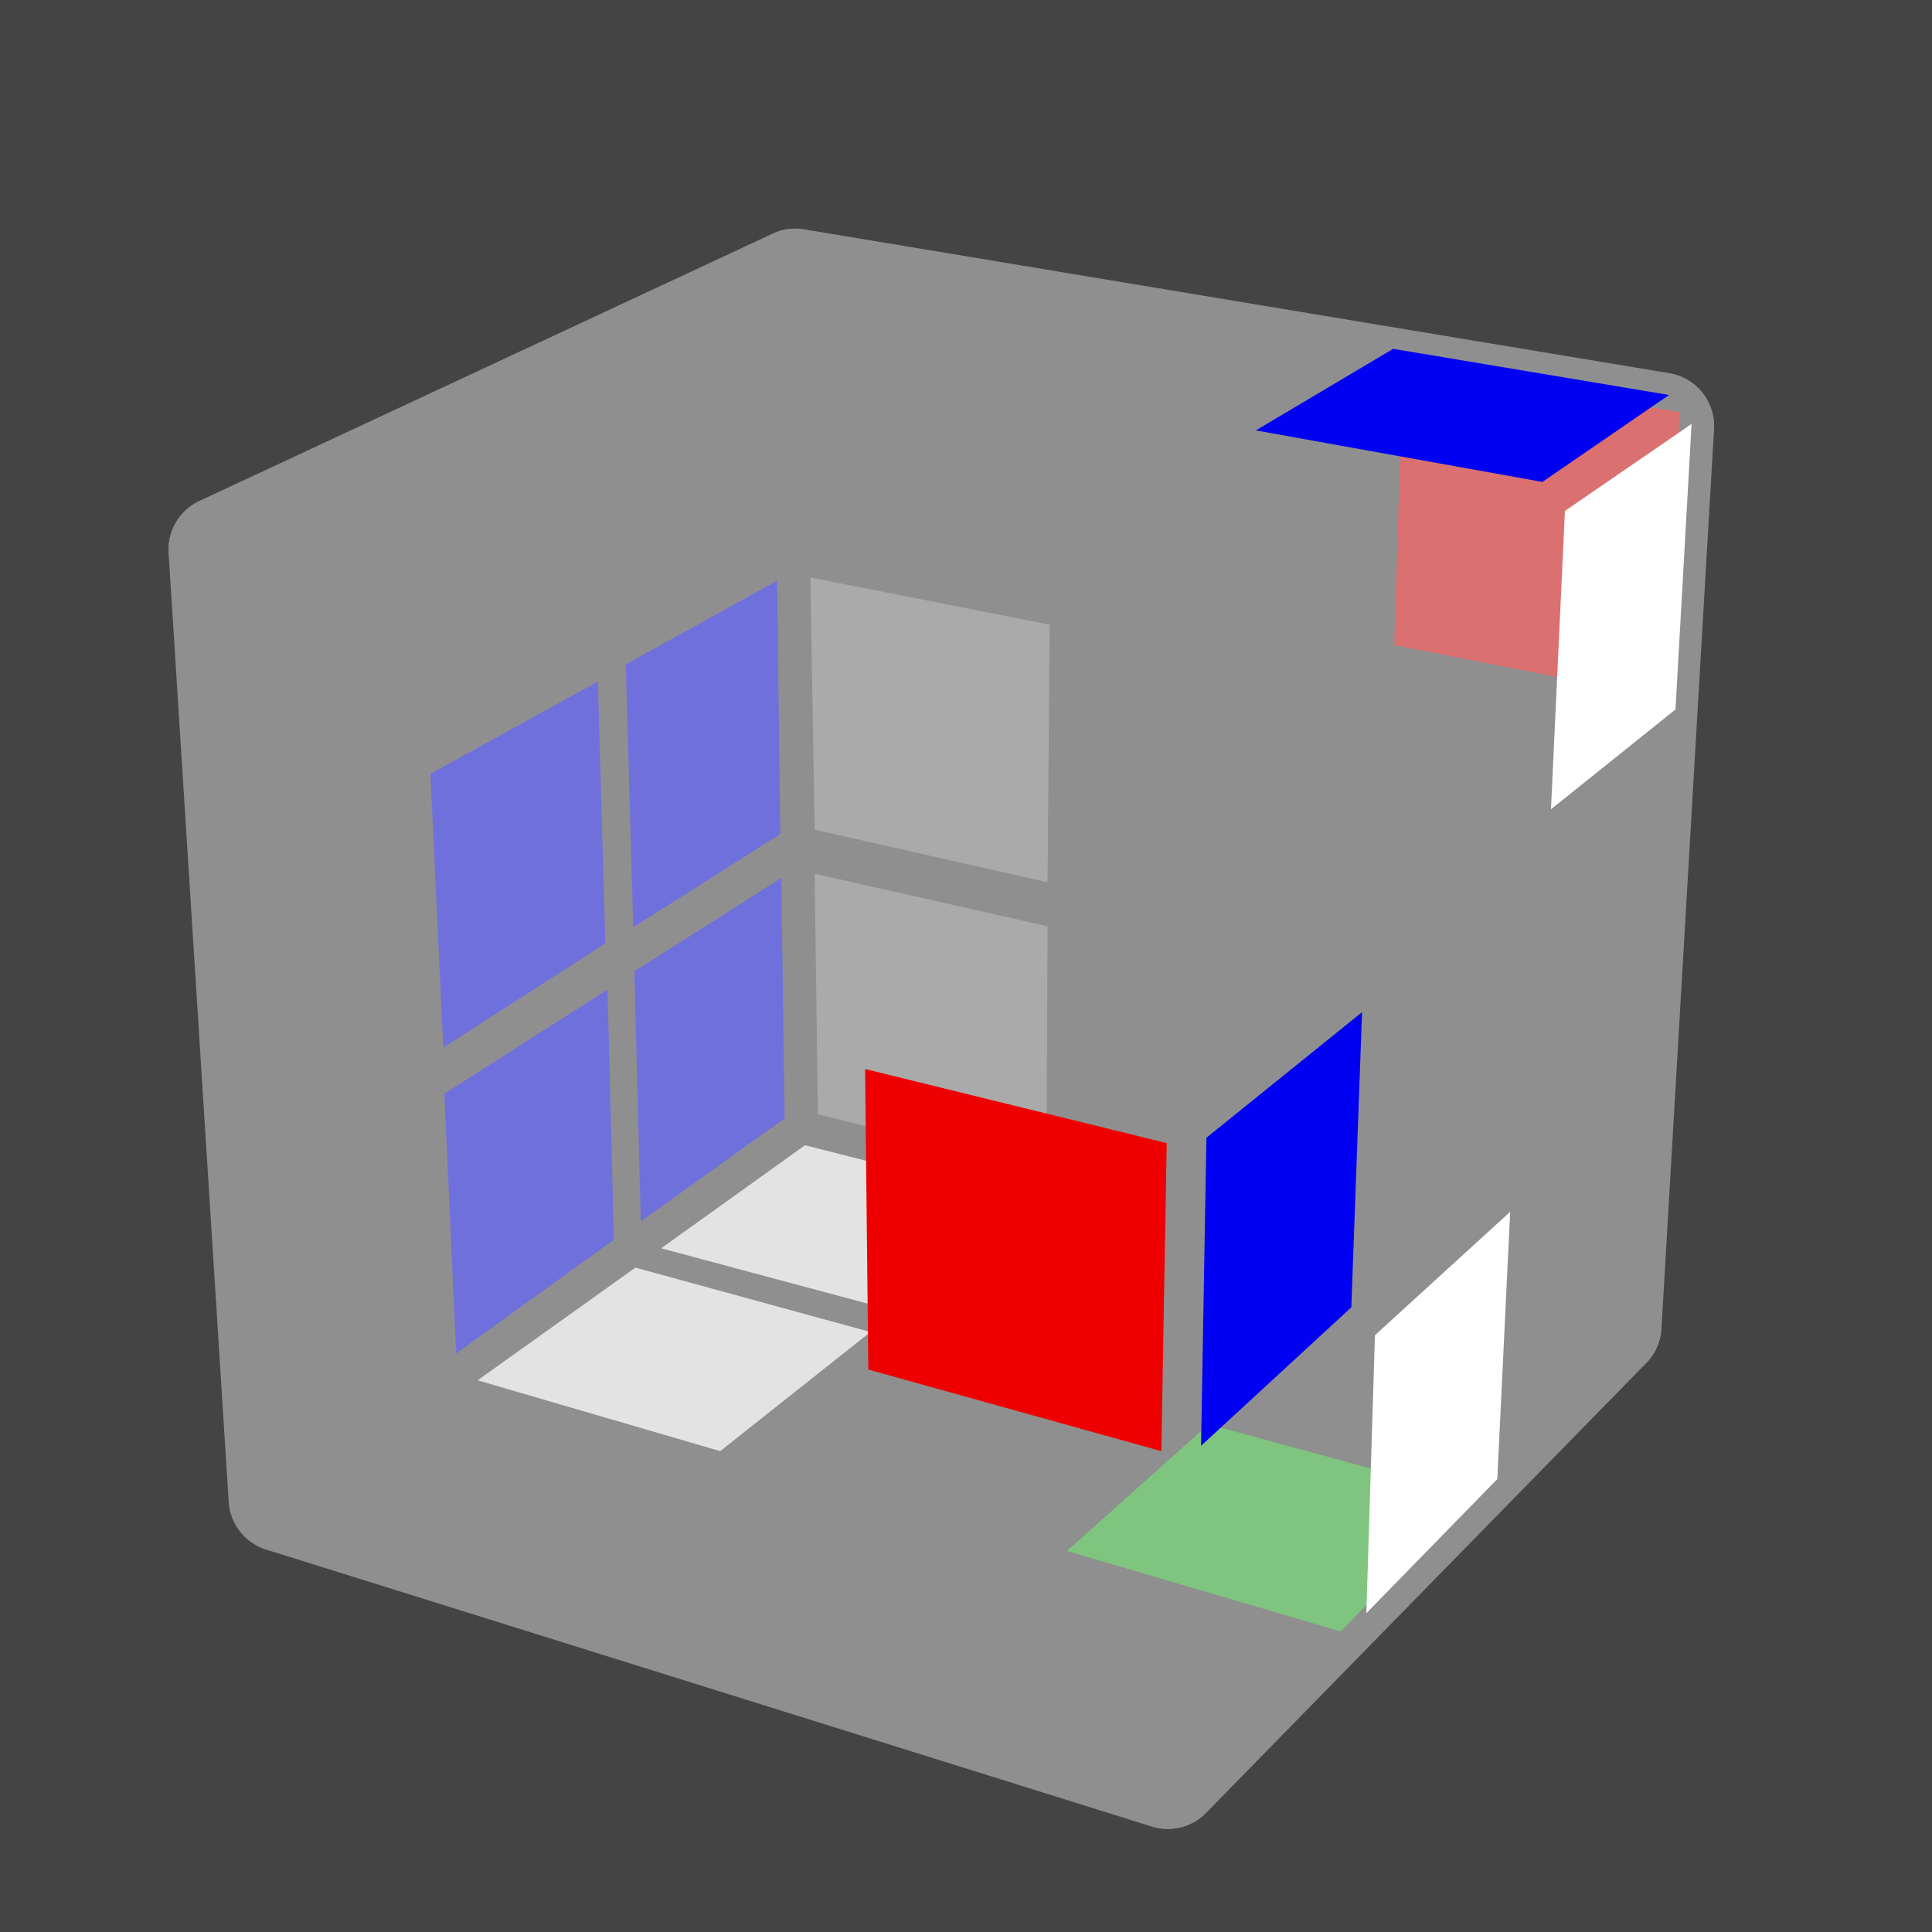 <?xml version='1.0' standalone='no'?>
<!DOCTYPE svg PUBLIC '-//W3C//DTD SVG 1.1//EN'
'http://www.w3.org/Graphics/SVG/1.1/DTD/svg11.dtd'>

<svg version='1.1' xmlns='http://www.w3.org/2000/svg'
	width='200' height='200'
	viewBox='-0.9 -0.9 1.8 1.8'>
	<rect fill='#444444' x='-0.9' y='-0.9' width='1.8' height='1.8'/>
	<g style='opacity:1;stroke-opacity:0.5;stroke-width:0;stroke-linejoin:round'>
		<polygon fill='#EE0000' stroke='#cccccc'  points='0.665,-0.516 0.407,-0.559 0.399,-0.299 0.649,-0.25'/>
		<polygon fill='#000000' stroke='#cccccc' opacity='0' points='0.364,-0.567 0.121,-0.607 0.119,-0.354 0.355,-0.307'/>
		<polygon fill='#000000' stroke='#cccccc' opacity='0' points='0.08,-0.614 -0.148,-0.652 -0.145,-0.405 0.078,-0.361'/>
		<polygon fill='#000000' stroke='#cccccc' opacity='0' points='0.647,-0.205 0.397,-0.254 0.389,-0.008 0.632,0.047'/>
		<polygon fill='#000000' stroke='#cccccc' opacity='0' points='0.354,-0.263 0.118,-0.31 0.116,-0.069 0.346,-0.017'/>
		<polygon fill='#808080' stroke='#cccccc'  points='0.078,-0.318 -0.145,-0.362 -0.141,-0.127 0.076,-0.078'/>
		<polygon fill='#000000' stroke='#cccccc' opacity='0' points='0.63,0.09 0.387,0.035 0.379,0.269 0.616,0.329'/>
		<polygon fill='#000000' stroke='#cccccc' opacity='0' points='0.346,0.025 0.115,-0.027 0.114,0.202 0.338,0.259'/>
		<polygon fill='#808080' stroke='#cccccc'  points='0.076,-0.037 -0.141,-0.086 -0.138,0.138 0.075,0.192'/>
		<polygon fill='#000000' stroke='#cccccc' opacity='0' points='-0.181,-0.649 -0.326,-0.582 -0.318,-0.324 -0.177,-0.402'/>
		<polygon fill='#000000' stroke='#cccccc' opacity='0' points='-0.352,-0.568 -0.512,-0.494 -0.5,-0.224 -0.345,-0.311'/>
		<polygon fill='#000000' stroke='#cccccc' opacity='0' points='-0.542,-0.478 -0.72,-0.395 -0.703,-0.114 -0.53,-0.209'/>
		<polygon fill='#0000F2' stroke='#cccccc'  points='-0.176,-0.359 -0.317,-0.281 -0.31,-0.036 -0.173,-0.123'/>
		<polygon fill='#0000F2' stroke='#cccccc'  points='-0.343,-0.265 -0.499,-0.179 -0.487,0.076 -0.336,-0.021'/>
		<polygon fill='#000000' stroke='#cccccc' opacity='0' points='-0.527,-0.162 -0.7,-0.067 -0.683,0.199 -0.516,0.093'/>
		<polygon fill='#0000F2' stroke='#cccccc'  points='-0.172,-0.082 -0.309,0.005 -0.303,0.238 -0.169,0.142'/>
		<polygon fill='#0000F2' stroke='#cccccc'  points='-0.334,0.022 -0.486,0.119 -0.475,0.361 -0.328,0.255'/>
		<polygon fill='#000000' stroke='#cccccc' opacity='0' points='-0.513,0.137 -0.681,0.244 -0.665,0.496 -0.502,0.379'/>
		<polygon fill='#000000' stroke='#cccccc' opacity='0' points='-0.644,0.523 -0.411,0.596 -0.255,0.472 -0.482,0.406'/>
		<polygon fill='#000000' stroke='#cccccc' opacity='0' points='-0.369,0.608 -0.121,0.686 0.026,0.555 -0.214,0.485'/>
		<polygon fill='#000000' stroke='#cccccc' opacity='0' points='-0.076,0.7 0.189,0.782 0.326,0.642 0.071,0.568'/>
		<polygon fill='#FFFFFF' stroke='#cccccc'  points='-0.455,0.386 -0.229,0.452 -0.089,0.341 -0.308,0.281'/>
		<polygon fill='#000000' stroke='#cccccc' opacity='0' points='-0.188,0.463 0.052,0.533 0.184,0.415 -0.048,0.352'/>
		<polygon fill='#22bb22' stroke='#cccccc'  points='0.094,0.545 0.349,0.62 0.472,0.494 0.226,0.427'/>
		<polygon fill='#FFFFFF' stroke='#cccccc'  points='-0.284,0.263 -0.064,0.322 0.063,0.221 -0.15,0.167'/>
		<polygon fill='#000000' stroke='#cccccc' opacity='0' points='-0.025,0.333 0.207,0.396 0.326,0.289 0.102,0.231'/>
		<polygon fill='#000000' stroke='#cccccc' opacity='0' points='0.248,0.407 0.494,0.473 0.604,0.36 0.367,0.3'/>
	</g>
	<g style='stroke-width:0.1;stroke-linejoin:round;opacity:0.33'>
		<polygon fill='#cccccc' stroke='#cccccc' points='0.647,-0.503 -0.159,-0.637 -0.148,0.144 0.598,0.335'/>
		<polygon fill='#cccccc' stroke='#cccccc' points='-0.159,-0.637 -0.693,-0.388 -0.637,0.496 -0.148,0.144'/>
		<polygon fill='#cccccc' stroke='#cccccc' points='-0.637,0.496 0.188,0.754 0.598,0.335 -0.148,0.144'/>
	</g>
	<g style='stroke-width:0.1;stroke-linejoin:round;opacity:0.33'>
		<polygon fill='#cccccc' stroke='#cccccc' points='-0.159,-0.637 0.647,-0.503 0.206,-0.202 -0.693,-0.388'/>
		<polygon fill='#cccccc' stroke='#cccccc' points='0.206,-0.202 0.647,-0.503 0.598,0.335 0.188,0.754'/>
		<polygon fill='#cccccc' stroke='#cccccc' points='-0.693,-0.388 0.206,-0.202 0.188,0.754 -0.637,0.496'/>
	</g>
	<g style='opacity:1;stroke-opacity:0.5;stroke-width:0;stroke-linejoin:round'>
		<polygon fill='#000000' stroke='#cccccc' opacity='0' points='-0.161,-0.668 0.068,-0.63 -0.069,-0.559 -0.305,-0.601'/>
		<polygon fill='#000000' stroke='#cccccc' opacity='0' points='0.11,-0.623 0.353,-0.582 0.225,-0.506 -0.027,-0.551'/>
		<polygon fill='#0000F2' stroke='#cccccc'  points='0.398,-0.575 0.655,-0.532 0.537,-0.451 0.27,-0.499'/>
		<polygon fill='#000000' stroke='#cccccc' opacity='0' points='-0.332,-0.588 -0.095,-0.546 -0.248,-0.466 -0.492,-0.513'/>
		<polygon fill='#000000' stroke='#cccccc' opacity='0' points='-0.051,-0.537 0.2,-0.493 0.057,-0.408 -0.204,-0.458'/>
		<polygon fill='#000000' stroke='#cccccc' opacity='0' points='0.247,-0.484 0.514,-0.436 0.382,-0.346 0.104,-0.4'/>
		<polygon fill='#000000' stroke='#cccccc' opacity='0' points='-0.521,-0.499 -0.277,-0.452 -0.447,-0.363 -0.7,-0.416'/>
		<polygon fill='#000000' stroke='#cccccc' opacity='0' points='-0.231,-0.443 0.029,-0.393 -0.131,-0.298 -0.401,-0.354'/>
		<polygon fill='#000000' stroke='#cccccc' opacity='0' points='0.078,-0.383 0.356,-0.33 0.208,-0.228 -0.082,-0.288'/>
		<polygon fill='#000000' stroke='#cccccc' opacity='0' points='0.232,-0.198 0.38,-0.299 0.37,-0.008 0.226,0.108'/>
		<polygon fill='#000000' stroke='#cccccc' opacity='0' points='0.405,-0.317 0.536,-0.408 0.523,-0.13 0.395,-0.026'/>
		<polygon fill='#FFFFFF' stroke='#cccccc'  points='0.558,-0.424 0.676,-0.505 0.661,-0.239 0.545,-0.146'/>
		<polygon fill='#0000F2' stroke='#cccccc'  points='0.224,0.16 0.369,0.043 0.359,0.318 0.219,0.447'/>
		<polygon fill='#000000' stroke='#cccccc' opacity='0' points='0.393,0.023 0.521,-0.081 0.509,0.182 0.383,0.298'/>
		<polygon fill='#000000' stroke='#cccccc' opacity='0' points='0.543,-0.099 0.658,-0.192 0.643,0.06 0.53,0.164'/>
		<polygon fill='#000000' stroke='#cccccc' opacity='0' points='0.218,0.495 0.358,0.366 0.349,0.626 0.212,0.766'/>
		<polygon fill='#FFFFFF' stroke='#cccccc'  points='0.381,0.344 0.507,0.229 0.495,0.478 0.373,0.603'/>
		<polygon fill='#000000' stroke='#cccccc' opacity='0' points='0.528,0.208 0.641,0.105 0.627,0.344 0.516,0.457'/>
		<polygon fill='#000000' stroke='#cccccc' opacity='0' points='-0.714,-0.383 -0.462,-0.33 -0.451,-0.041 -0.697,-0.101'/>
		<polygon fill='#000000' stroke='#cccccc' opacity='0' points='-0.416,-0.32 -0.146,-0.264 -0.143,0.034 -0.405,-0.031'/>
		<polygon fill='#000000' stroke='#cccccc' opacity='0' points='-0.097,-0.253 0.193,-0.193 0.187,0.113 -0.094,0.045'/>
		<polygon fill='#000000' stroke='#cccccc' opacity='0' points='-0.694,-0.052 -0.448,0.008 -0.438,0.281 -0.677,0.214'/>
		<polygon fill='#000000' stroke='#cccccc' opacity='0' points='-0.404,0.02 -0.141,0.084 -0.138,0.364 -0.394,0.292'/>
		<polygon fill='#EE0000' stroke='#cccccc'  points='-0.094,0.096 0.187,0.165 0.182,0.452 -0.091,0.376'/>
		<polygon fill='#000000' stroke='#cccccc' opacity='0' points='-0.675,0.26 -0.435,0.327 -0.426,0.585 -0.659,0.512'/>
		<polygon fill='#000000' stroke='#cccccc' opacity='0' points='-0.392,0.34 -0.137,0.411 -0.134,0.675 -0.383,0.597'/>
		<polygon fill='#000000' stroke='#cccccc' opacity='0' points='-0.091,0.425 0.181,0.501 0.176,0.771 -0.089,0.689'/>
	</g>
</svg>
